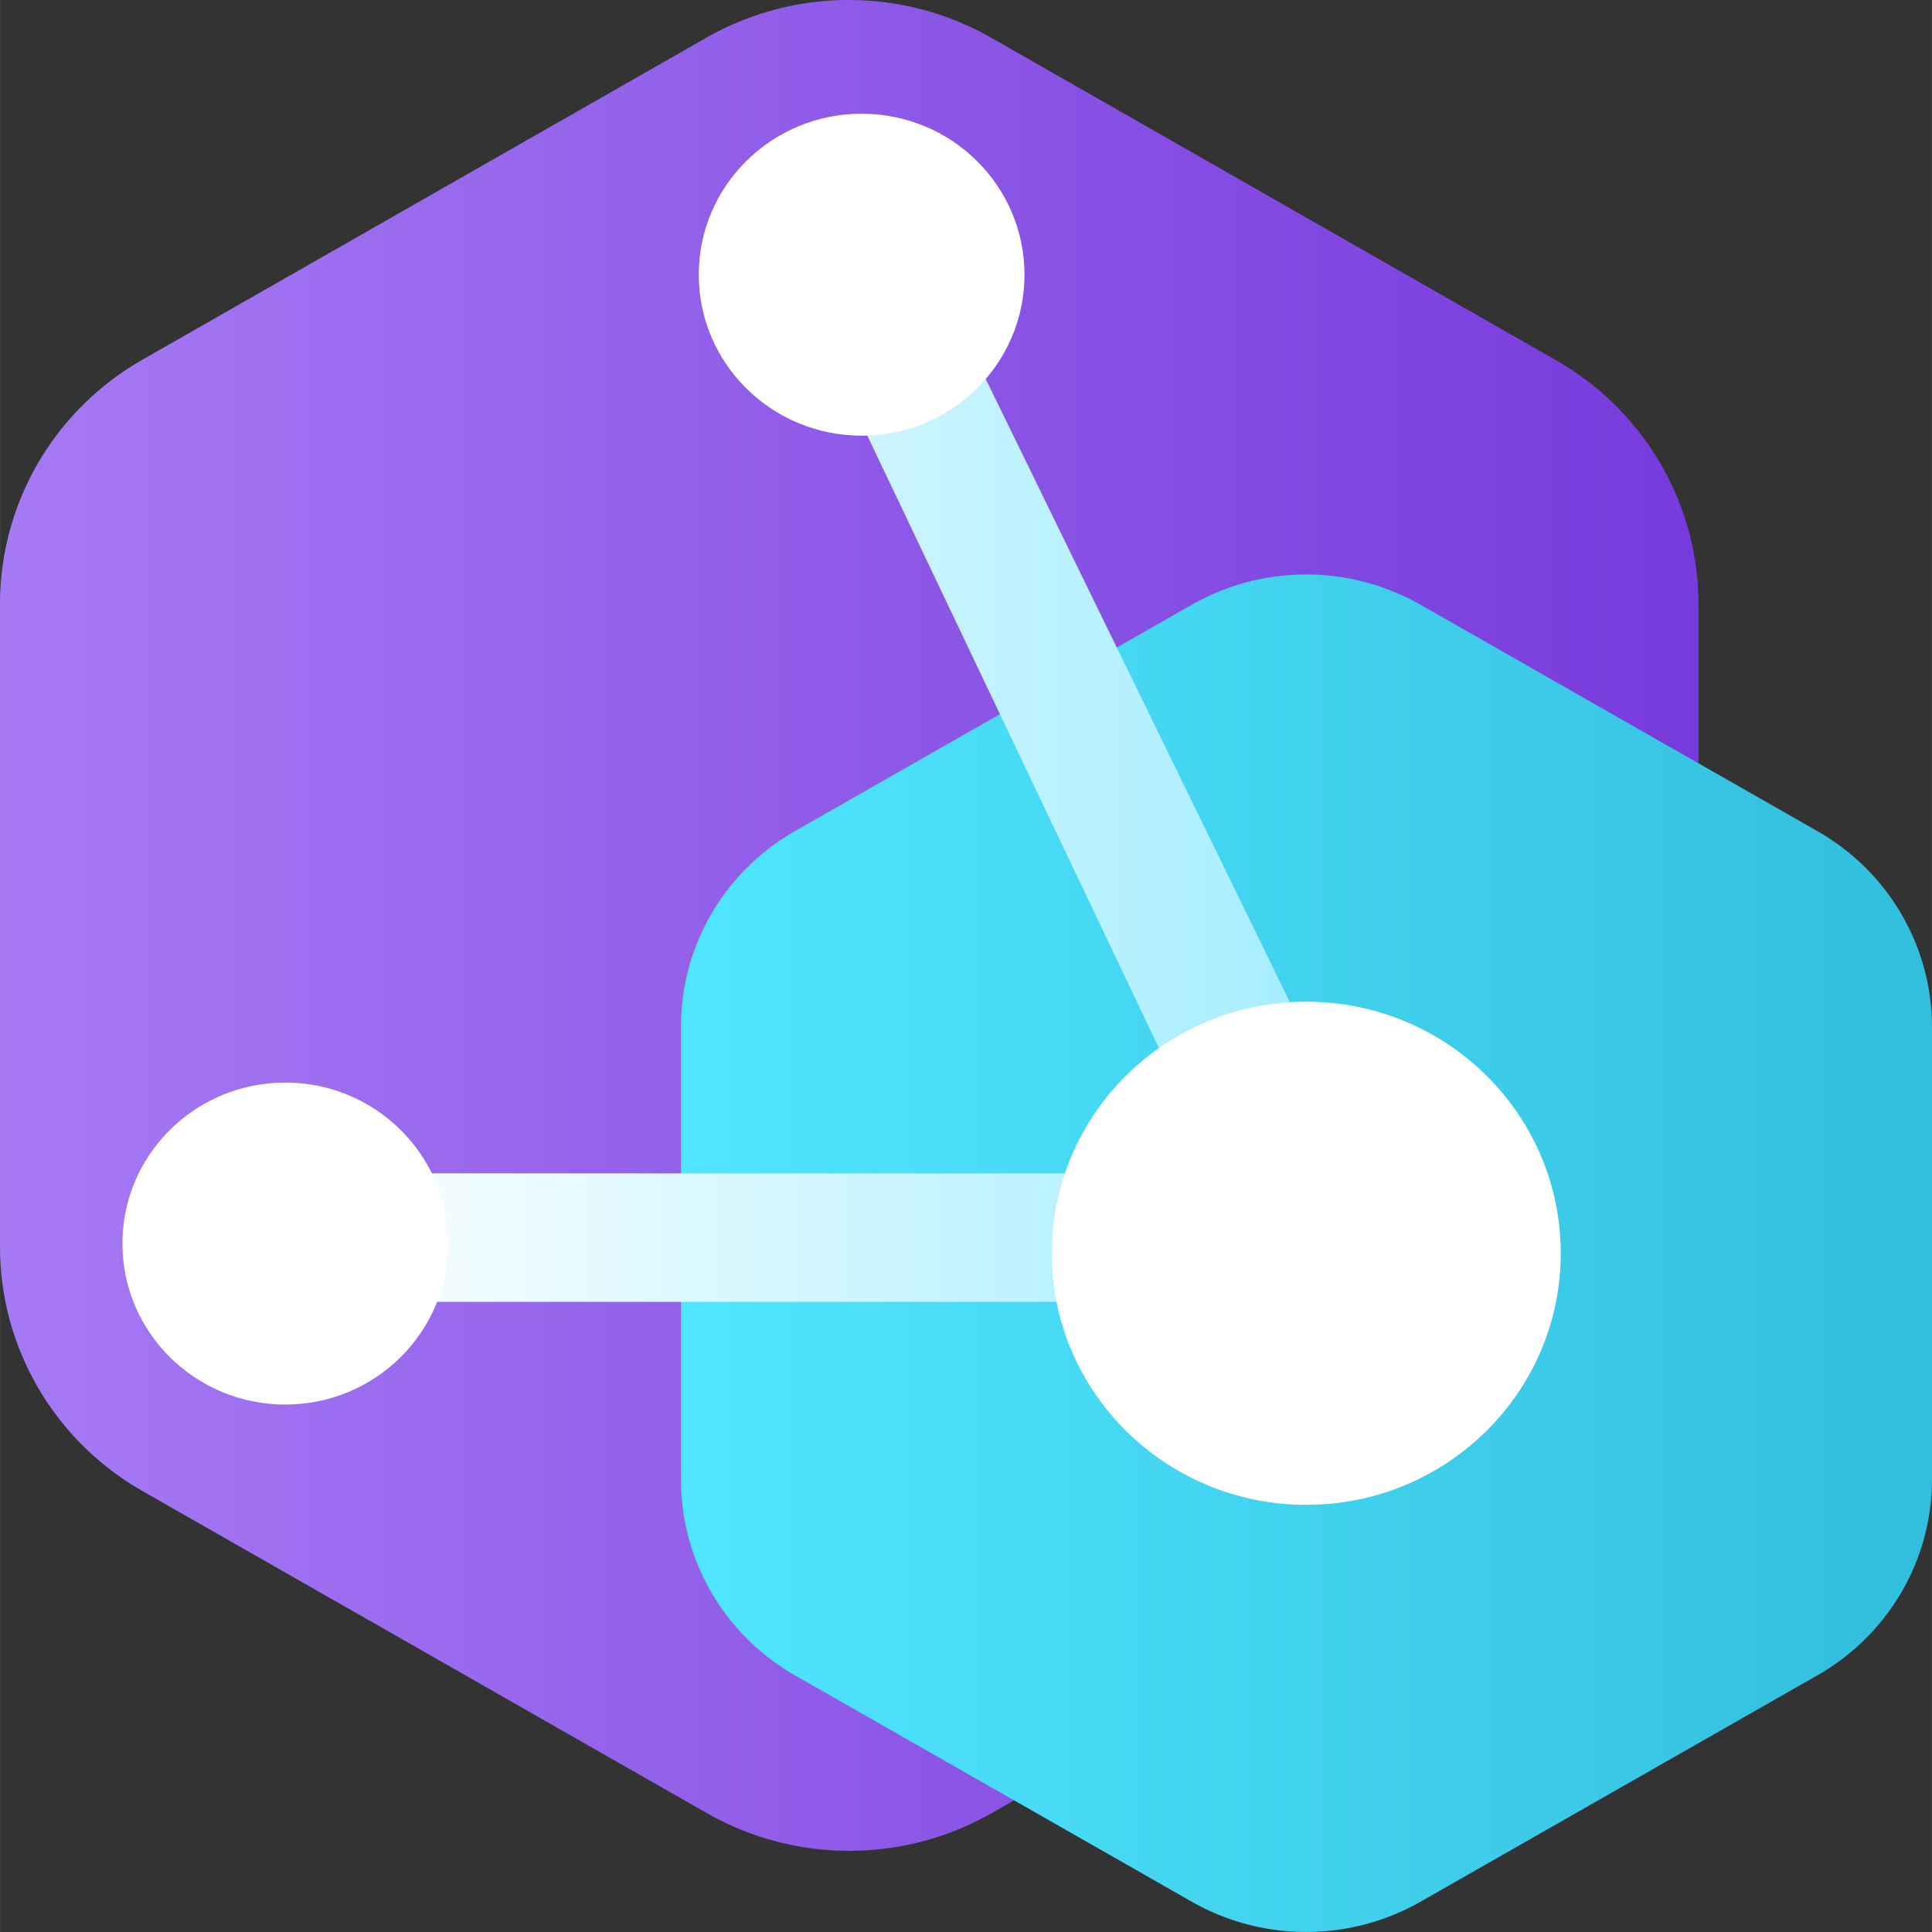 <?xml version="1.0" encoding="UTF-8" standalone="no"?>
<!-- Generated by Microsoft Visio, SVG Export IoT Digital Twin.svg Page-1 -->

<svg
   xmlns:dc="http://purl.org/dc/elements/1.1/"
   xmlns:cc="http://creativecommons.org/ns#"
   xmlns:rdf="http://www.w3.org/1999/02/22-rdf-syntax-ns#"
   xmlns:svg="http://www.w3.org/2000/svg"
   xmlns="http://www.w3.org/2000/svg"
   xmlns:sodipodi="http://sodipodi.sourceforge.net/DTD/sodipodi-0.dtd"
   xmlns:inkscape="http://www.inkscape.org/namespaces/inkscape"
   width="0.787in"
   height="0.787in"
   viewBox="0 0 56.691 56.693"
   xml:space="preserve"
   class="st5"
   version="1.1"
   id="svg60"
   sodipodi:docname="IoT Digital Twin.svg"
   style="font-size:12px;overflow:visible;color-interpolation-filters:sRGB;fill:none;fill-rule:evenodd;stroke-linecap:square;stroke-miterlimit:3"
   inkscape:version="0.92.5 (2060ec1f9f, 2020-04-08)"><rect x="0" y="0" width="56.691" height="56.693" fill="#333333" stroke="none"/><sodipodi:namedview
   pagecolor="#ffffff"
   bordercolor="#666666"
   borderopacity="1"
   objecttolerance="10"
   gridtolerance="10"
   guidetolerance="10"
   inkscape:pageopacity="0"
   inkscape:pageshadow="2"
   inkscape:window-width="640"
   inkscape:window-height="480"
   id="namedview62"
   showgrid="false"
   inkscape:zoom="1.4193119"
   inkscape:cx="37.795128"
   inkscape:cy="37.782599"
   inkscape:window-x="0"
   inkscape:window-y="0"
   inkscape:window-maximized="0"
   inkscape:current-layer="svg60" />
	<style
   type="text/css"
   id="style2">
	<![CDATA[
		.st1 {fill:url(#grad0-6);stroke:none;stroke-linecap:butt;stroke-width:34}
		.st2 {fill:url(#grad0-10);stroke:none;stroke-linecap:butt;stroke-width:34}
		.st3 {fill:url(#grad0-14);stroke:none;stroke-linecap:butt;stroke-width:34}
		.st4 {fill:#ffffff;stroke:none;stroke-linecap:butt;stroke-width:34}
		.st5 {fill:none;fill-rule:evenodd;font-size:12px;overflow:visible;stroke-linecap:square;stroke-miterlimit:3}
	]]>
	</style>

	<defs
   id="Patterns_And_Gradients">
		<linearGradient
   id="grad0-6"
   x1="0"
   y1="67.435"
   x2="52.028"
   y2="67.435"
   gradientTransform="scale(0.958,1.044)"
   gradientUnits="userSpaceOnUse">
			<stop
   offset="0"
   stop-color="#a67af4"
   stop-opacity="1"
   id="stop4" />
			<stop
   offset="1"
   stop-color="#773adc"
   stop-opacity="1"
   id="stop6" />
		</linearGradient>
		<linearGradient
   id="grad0-10"
   x1="-3.0270313e-05"
   y1="81.476"
   x2="38.24"
   y2="81.476"
   gradientTransform="scale(0.96,1.042)"
   gradientUnits="userSpaceOnUse">
			<stop
   offset="0"
   stop-color="#50e6ff"
   stop-opacity="1"
   id="stop9" />
			<stop
   offset="0.995"
   stop-color="#32bedd"
   stop-opacity="1"
   id="stop11" />
		</linearGradient>
		<linearGradient
   id="grad0-14"
   x1="0"
   y1="97.217"
   x2="31.747"
   y2="97.217"
   gradientTransform="scale(1.034,0.967)"
   gradientUnits="userSpaceOnUse">
			<stop
   offset="0"
   stop-color="#ffffff"
   stop-opacity="1"
   id="stop14" />
			<stop
   offset="1"
   stop-color="#9cebff"
   stop-opacity="1"
   id="stop16" />
		</linearGradient>
	</defs>
	<g
   id="g58"
   transform="translate(-34,-33.999)">
		<title
   id="title20">Page-1</title>
		<g
   id="group23165-1"
   transform="translate(34,-34.016)">
			<title
   id="title22">IoT Digital Twin.23165</title>
			<g
   id="group23166-2">
				<title
   id="title24">Sheet.23166</title>
				<g
   id="shape23167-3"
   transform="translate(0,-2.381)">
					<title
   id="title26">Sheet.23167</title>
					<path
   d="M 45.63,80.95 29.08,71.5 a 8.36,8.264 -180 0 0 -8.35,0 L 4.18,80.95 A 8.363,8.267 -180 0 0 0,88.1 V 107 a 8.363,8.267 -180 0 0 4.18,7.15 l 16.56,9.45 a 8.36,8.264 -180 0 0 8.36,0 l 16.56,-9.45 A 8.363,8.267 -180 0 0 49.84,107 V 88.1 a 8.363,8.267 -180 0 0 -4.21,-7.15 z"
   class="st1"
   id="path28"
   inkscape:connector-curvature="0"
   style="fill:url(#grad0-6);stroke:none;stroke-width:34;stroke-linecap:butt" />
				</g>
				<g
   id="shape23168-7"
   transform="translate(19.982)">
					<title
   id="title31">Sheet.23168</title>
					<path
   d="M 33.34,92.4 21.7,85.76 a 6.719,6.642 -180 0 0 -6.71,0 L 3.35,92.4 A 6.69,6.614 -180 0 0 0,98.15 v 13.28 a 6.709,6.633 -180 0 0 3.35,5.75 l 11.64,6.64 a 6.719,6.642 -180 0 0 6.71,0 l 11.64,-6.64 a 6.716,6.639 -180 0 0 3.37,-5.75 V 98.15 A 6.713,6.636 -180 0 0 33.34,92.4 Z"
   class="st2"
   id="path33"
   inkscape:connector-curvature="0"
   style="fill:url(#grad0-10);stroke:none;stroke-width:34;stroke-linecap:butt" />
				</g>
				<g
   id="shape23169-11"
   transform="translate(8.697,-18.493)">
					<title
   id="title36">Sheet.23169</title>
					<path
   d="m 15.11,95.84 3.35,-1.83 14.37,29.44 -1.17,1.26 H 0 l 0.36,-3.77 h 26.7 z"
   class="st3"
   id="path38"
   inkscape:connector-curvature="0"
   style="fill:url(#grad0-14);stroke:none;stroke-width:34;stroke-linecap:butt" />
				</g>
				<g
   id="shape23170-15"
   transform="translate(3.591,-15.479)">
					<title
   id="title41">Sheet.23170</title>
					<ellipse
   cx="4.779"
   cy="119.985"
   rx="4.779"
   ry="4.724"
   class="st4"
   id="ellipse43"
   style="fill:#ffffff;stroke:none;stroke-width:34;stroke-linecap:butt" />
				</g>
				<g
   id="shape23171-17"
   transform="translate(30.862,-12.535)">
					<title
   id="title46">Sheet.23171</title>
					<ellipse
   cx="7.468"
   cy="117.326"
   rx="7.468"
   ry="7.382"
   class="st4"
   id="ellipse48"
   style="fill:#ffffff;stroke:none;stroke-width:34;stroke-linecap:butt" />
				</g>
				<g
   id="shape23172-19"
   transform="translate(20.504,-43.909)">
					<title
   id="title51">Sheet.23172</title>
					<ellipse
   cx="4.779"
   cy="119.985"
   rx="4.779"
   ry="4.724"
   class="st4"
   id="ellipse53"
   style="fill:#ffffff;stroke:none;stroke-width:34;stroke-linecap:butt" />
				</g>
			</g>
		</g>
	</g>
</svg>